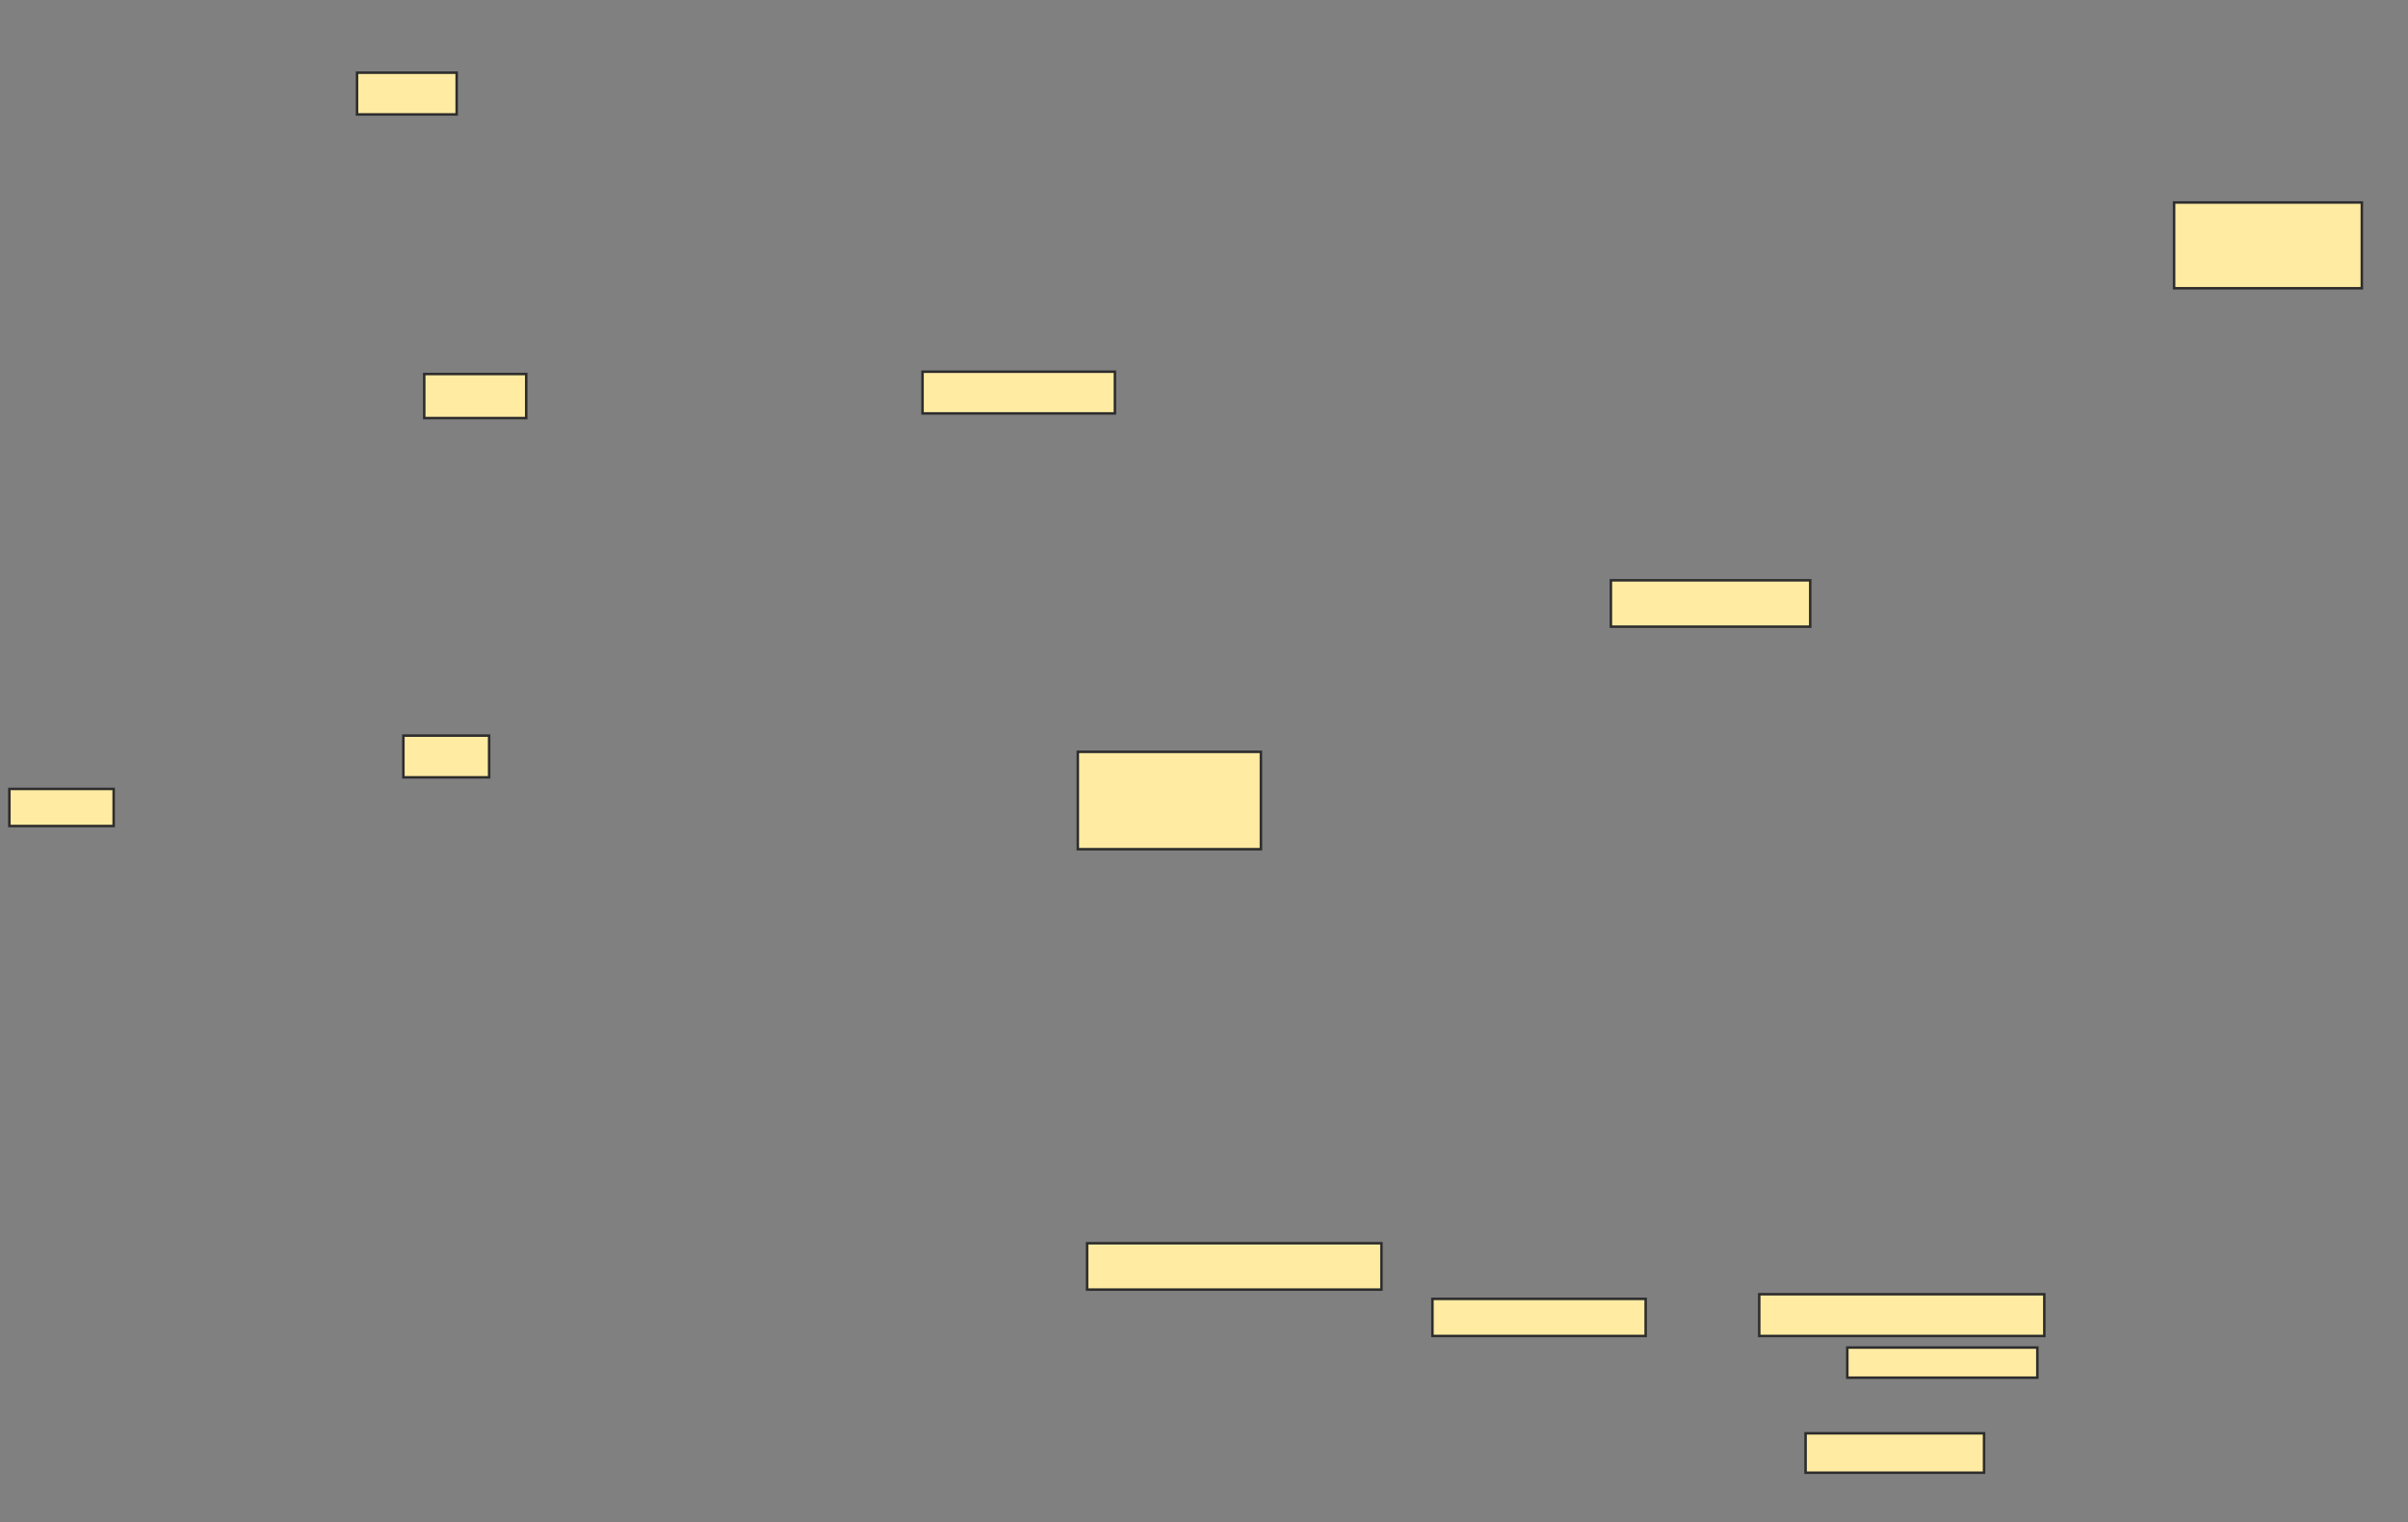 <svg xmlns="http://www.w3.org/2000/svg" width="962" height="608">
 <rect width="100%" height="100%" fill="#808080" stroke="none"/>
 <!-- Created with Image Occlusion Enhanced -->
 <g>
  <title>Labels</title>
 </g>
 <g>
  <title>Masks</title>
  <g id="5da7651babf1491ca344b48371e0049b-oa-1">
   <rect height="17.593" width="40.741" y="149.407" x="169.482" stroke="#2D2D2D" fill="#FFEBA2"/>
   <rect height="16.667" width="39.815" y="29.037" x="142.63" stroke="#2D2D2D" fill="#FFEBA2"/>
  </g>
  <g id="5da7651babf1491ca344b48371e0049b-oa-2">
   <rect height="14.815" width="41.667" y="315.148" x="3.741" stroke="#2D2D2D" fill="#FFEBA2"/>
   <rect height="16.667" width="34.259" y="293.852" x="161.148" stroke="#2D2D2D" fill="#FFEBA2"/>
  </g>
  <g id="5da7651babf1491ca344b48371e0049b-oa-3">
   <rect height="18.519" width="117.593" y="496.63" x="434.296" stroke-linecap="null" stroke-linejoin="null" stroke-dasharray="null" stroke="#2D2D2D" fill="#FFEBA2"/>
   <rect height="38.889" width="73.148" y="300.333" x="430.593" stroke-linecap="null" stroke-linejoin="null" stroke-dasharray="null" stroke="#2D2D2D" fill="#FFEBA2"/>
  </g>
  <g id="5da7651babf1491ca344b48371e0049b-oa-4">
   <rect height="14.815" width="85.185" y="518.852" x="572.259" stroke-linecap="null" stroke-linejoin="null" stroke-dasharray="null" stroke="#2D2D2D" fill="#FFEBA2"/>
   <rect height="16.667" width="76.852" y="148.481" x="368.556" stroke-linecap="null" stroke-linejoin="null" stroke-dasharray="null" stroke="#2D2D2D" fill="#FFEBA2"/>
  </g>
  <rect id="5da7651babf1491ca344b48371e0049b-oa-5" height="16.667" width="113.889" y="517" x="702.815" stroke-linecap="null" stroke-linejoin="null" stroke-dasharray="null" stroke="#2D2D2D" fill="#FFEBA2"/>
  <g id="5da7651babf1491ca344b48371e0049b-oa-6">
   <rect height="12.037" width="75.926" y="538.296" x="738" stroke-linecap="null" stroke-linejoin="null" stroke-dasharray="null" stroke="#2D2D2D" fill="#FFEBA2"/>
   <rect height="18.519" width="79.63" y="231.815" x="643.556" stroke-linecap="null" stroke-linejoin="null" stroke-dasharray="null" stroke="#2D2D2D" fill="#FFEBA2"/>
  </g>
  <g id="5da7651babf1491ca344b48371e0049b-oa-7">
   <rect height="15.741" width="71.296" y="572.556" x="721.333" stroke-linecap="null" stroke-linejoin="null" stroke-dasharray="null" stroke="#2D2D2D" fill="#FFEBA2"/>
   <rect height="34.259" width="75" y="80.889" x="868.556" stroke-linecap="null" stroke-linejoin="null" stroke-dasharray="null" stroke="#2D2D2D" fill="#FFEBA2"/>
  </g>
 </g>
</svg>